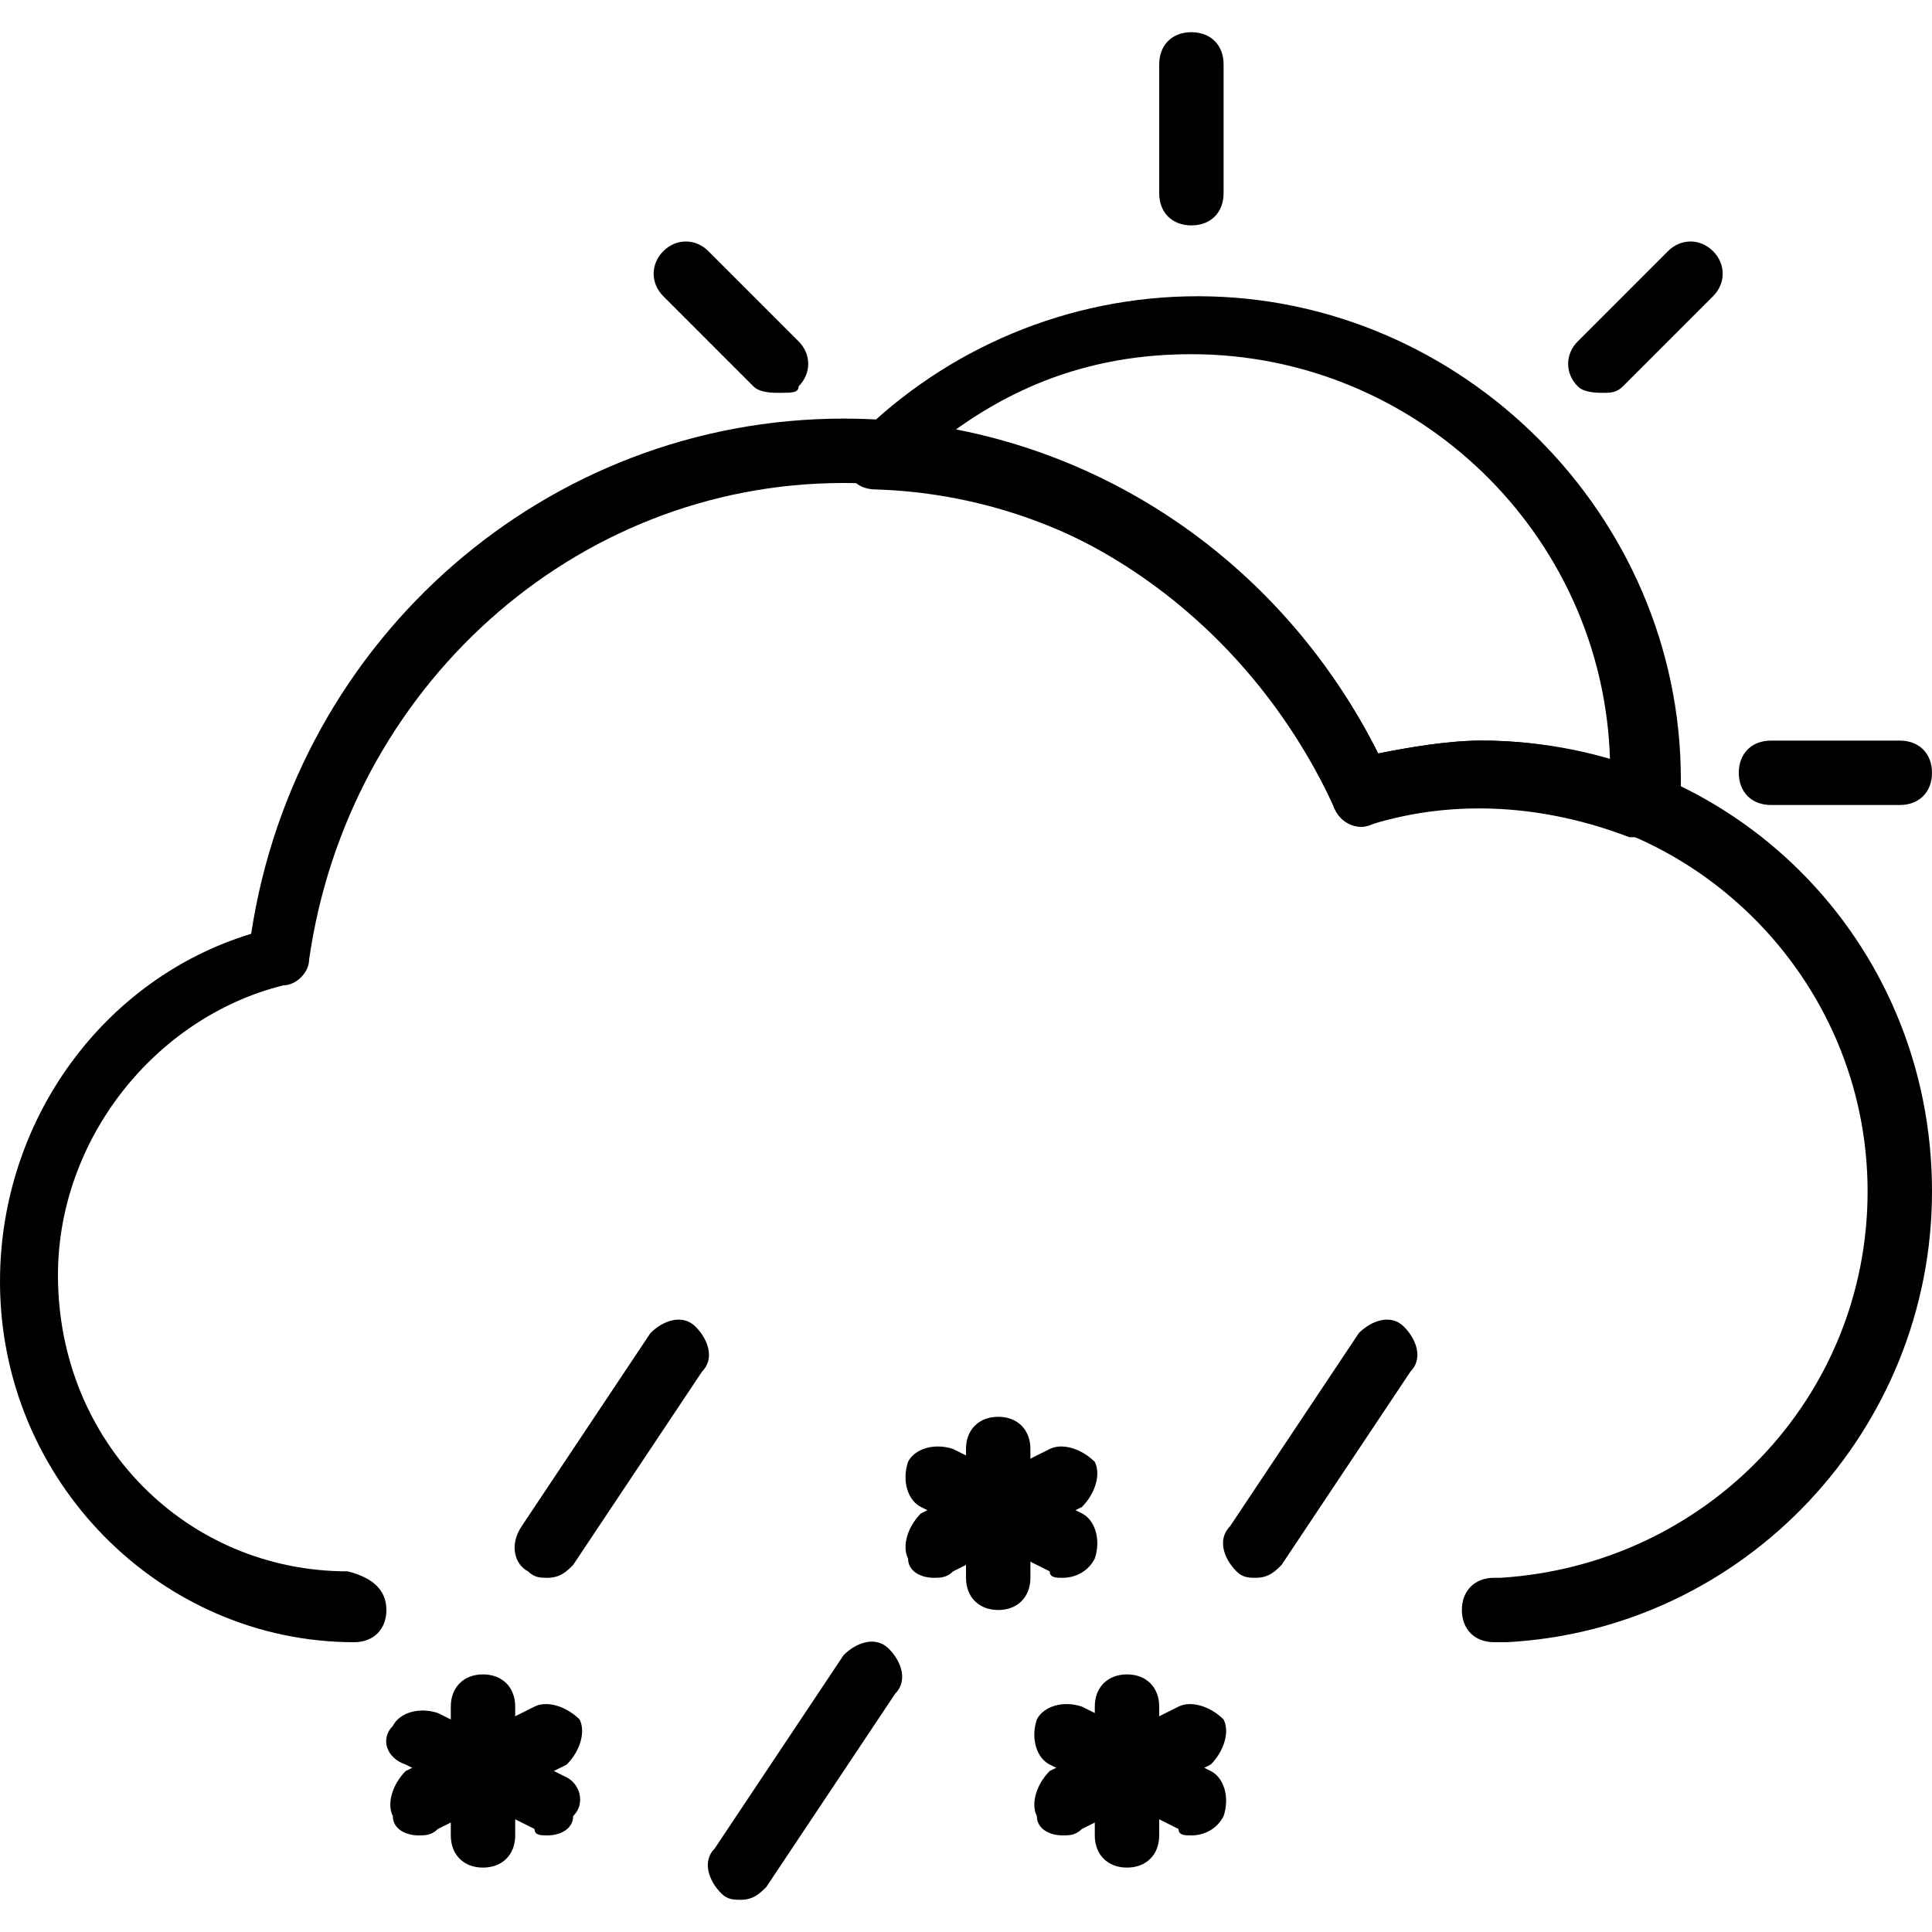 <?xml version="1.0" encoding="utf-8"?>
<!-- Generator: Adobe Illustrator 19.0.0, SVG Export Plug-In . SVG Version: 6.00 Build 0)  -->
<svg version="1.1" id="Layer_1" xmlns="http://www.w3.org/2000/svg" xmlns:xlink="http://www.w3.org/1999/xlink" x="0px" y="0px"
	 viewBox="0 0 30 30" style="enable-background:new 0 0 30 30;" xml:space="preserve">
<g>
	<g>
		<g>
			<g>
				<path d="M29.5,12.5h-2c-0.3,0-0.5-0.2-0.5-0.5s0.2-0.5,0.5-0.5h2c0.3,0,0.5,0.2,0.5,0.5S29.8,12.5,29.5,12.5z"/>
			</g>
			<g>
				<path d="M24.9,6.1c-0.1,0-0.3,0-0.4-0.1c-0.2-0.2-0.2-0.5,0-0.7l1.4-1.4c0.2-0.2,0.5-0.2,0.7,0s0.2,0.5,0,0.7L25.2,6
					C25.1,6.1,25,6.1,24.9,6.1z"/>
			</g>
			<g>
				<path d="M18.5,3.5C18.2,3.5,18,3.3,18,3V1c0-0.3,0.2-0.5,0.5-0.5S19,0.7,19,1v2C19,3.3,18.8,3.5,18.5,3.5z"/>
			</g>
			<g>
				<path d="M12.1,6.1c-0.1,0-0.3,0-0.4-0.1l-1.4-1.4c-0.2-0.2-0.2-0.5,0-0.7s0.5-0.2,0.7,0l1.4,1.4c0.2,0.2,0.2,0.5,0,0.7
					C12.4,6.1,12.3,6.1,12.1,6.1z"/>
			</g>
			<g>
				<path d="M23.2,25.5c-0.3,0-0.5-0.2-0.5-0.5c0-0.3,0.2-0.5,0.5-0.5c0,0,0.1,0,0.1,0c3.2-0.2,5.7-2.8,5.7-6c0-3.3-2.7-6-6-6
					c-0.6,0-1.2,0.1-1.7,0.3c-0.2,0.1-0.5,0-0.6-0.3c-1.4-3-4.3-5-7.6-5c-4.2,0-7.7,3.2-8.3,7.4c0,0.2-0.2,0.4-0.4,0.4
					c-2,0.5-3.5,2.4-3.5,4.5c0,2.6,2,4.6,4.5,4.6C5.8,24.5,6,24.7,6,25s-0.2,0.5-0.5,0.5C2.5,25.5,0,23,0,19.9
					c0-2.5,1.6-4.7,3.9-5.4c0.7-4.6,4.6-8,9.2-8c3.5,0,6.7,2,8.3,5.2c0.5-0.1,1.1-0.2,1.6-0.2c3.9,0,7,3.1,7,7c0,3.7-2.9,6.8-6.6,7
					C23.3,25.5,23.3,25.5,23.2,25.5z"/>
			</g>
			<g>
				<path d="M25.4,13c0,0-0.1,0-0.1,0c-1.3-0.5-2.7-0.6-4-0.2c-0.2,0.1-0.5,0-0.6-0.3c-1.3-2.9-4-4.8-7.1-4.9
					c-0.2,0-0.4-0.1-0.4-0.3c-0.1-0.2,0-0.4,0.1-0.5c1.4-1.4,3.3-2.2,5.3-2.2c4.1,0,7.5,3.4,7.5,7.5c0,0.1,0,0.3,0,0.4
					c0,0.2-0.1,0.3-0.2,0.4C25.6,12.9,25.5,13,25.4,13z M23,11.5c0.7,0,1.3,0.1,2,0.3c-0.1-3.5-3-6.3-6.5-6.3
					c-1.4,0-2.6,0.4-3.7,1.2c2.8,0.5,5.3,2.4,6.6,5C21.9,11.6,22.5,11.5,23,11.5z"/>
			</g>
		</g>
		<g>
			<path d="M8.5,28.5c-0.1,0-0.2,0-0.2-0.1l-2-1C6,27.3,5.9,27,6.1,26.8c0.1-0.2,0.4-0.3,0.7-0.2l2,1C9,27.7,9.1,28,8.9,28.2
				C8.9,28.4,8.7,28.5,8.5,28.5z"/>
		</g>
		<g>
			<path d="M6.5,28.5c-0.2,0-0.4-0.1-0.4-0.3c-0.1-0.2,0-0.5,0.2-0.7l2-1c0.2-0.1,0.5,0,0.7,0.2c0.1,0.2,0,0.5-0.2,0.7l-2,1
				C6.7,28.5,6.6,28.5,6.5,28.5z"/>
		</g>
		<g>
			<path d="M8.5,24.5c-0.1,0-0.2,0-0.3-0.1C8,24.3,7.9,24,8.1,23.7l2-3c0.2-0.2,0.5-0.3,0.7-0.1c0.2,0.2,0.3,0.5,0.1,0.7l-2,3
				C8.8,24.4,8.7,24.5,8.5,24.5z"/>
		</g>
		<g>
			<path d="M11.5,29.5c-0.1,0-0.2,0-0.3-0.1c-0.2-0.2-0.3-0.5-0.1-0.7l2-3c0.2-0.2,0.5-0.3,0.7-0.1c0.2,0.2,0.3,0.5,0.1,0.7l-2,3
				C11.8,29.4,11.7,29.5,11.5,29.5z"/>
		</g>
		<g>
			<path d="M19.5,24.5c-0.1,0-0.2,0-0.3-0.1c-0.2-0.2-0.3-0.5-0.1-0.7l2-3c0.2-0.2,0.5-0.3,0.7-0.1c0.2,0.2,0.3,0.5,0.1,0.7l-2,3
				C19.8,24.4,19.7,24.5,19.5,24.5z"/>
		</g>
		<g>
			<path d="M17.5,29c-0.3,0-0.5-0.2-0.5-0.5v-2c0-0.3,0.2-0.5,0.5-0.5s0.5,0.2,0.5,0.5v2C18,28.8,17.8,29,17.5,29z"/>
		</g>
		<g>
			<path d="M18.5,28.5c-0.1,0-0.2,0-0.2-0.1l-2-1c-0.2-0.1-0.3-0.4-0.2-0.7c0.1-0.2,0.4-0.3,0.7-0.2l2,1c0.2,0.1,0.3,0.4,0.2,0.7
				C18.9,28.4,18.7,28.5,18.5,28.5z"/>
		</g>
		<g>
			<path d="M16.5,28.5c-0.2,0-0.4-0.1-0.4-0.3c-0.1-0.2,0-0.5,0.2-0.7l2-1c0.2-0.1,0.5,0,0.7,0.2c0.1,0.2,0,0.5-0.2,0.7l-2,1
				C16.7,28.5,16.6,28.5,16.5,28.5z"/>
		</g>
		<g>
			<path d="M15.5,25c-0.3,0-0.5-0.2-0.5-0.5v-2c0-0.3,0.2-0.5,0.5-0.5s0.5,0.2,0.5,0.5v2C16,24.8,15.8,25,15.5,25z"/>
		</g>
		<g>
			<path d="M16.5,24.5c-0.1,0-0.2,0-0.2-0.1l-2-1c-0.2-0.1-0.3-0.4-0.2-0.7c0.1-0.2,0.4-0.3,0.7-0.2l2,1c0.2,0.1,0.3,0.4,0.2,0.7
				C16.9,24.4,16.7,24.5,16.5,24.5z"/>
		</g>
		<g>
			<path d="M14.5,24.5c-0.2,0-0.4-0.1-0.4-0.3c-0.1-0.2,0-0.5,0.2-0.7l2-1c0.2-0.1,0.5,0,0.7,0.2c0.1,0.2,0,0.5-0.2,0.7l-2,1
				C14.7,24.5,14.6,24.5,14.5,24.5z"/>
		</g>
	</g>
	<g>
		<path d="M7.5,29C7.2,29,7,28.8,7,28.5v-2C7,26.2,7.2,26,7.5,26S8,26.2,8,26.5v2C8,28.8,7.8,29,7.5,29z"/>
	</g>
</g>
</svg>
